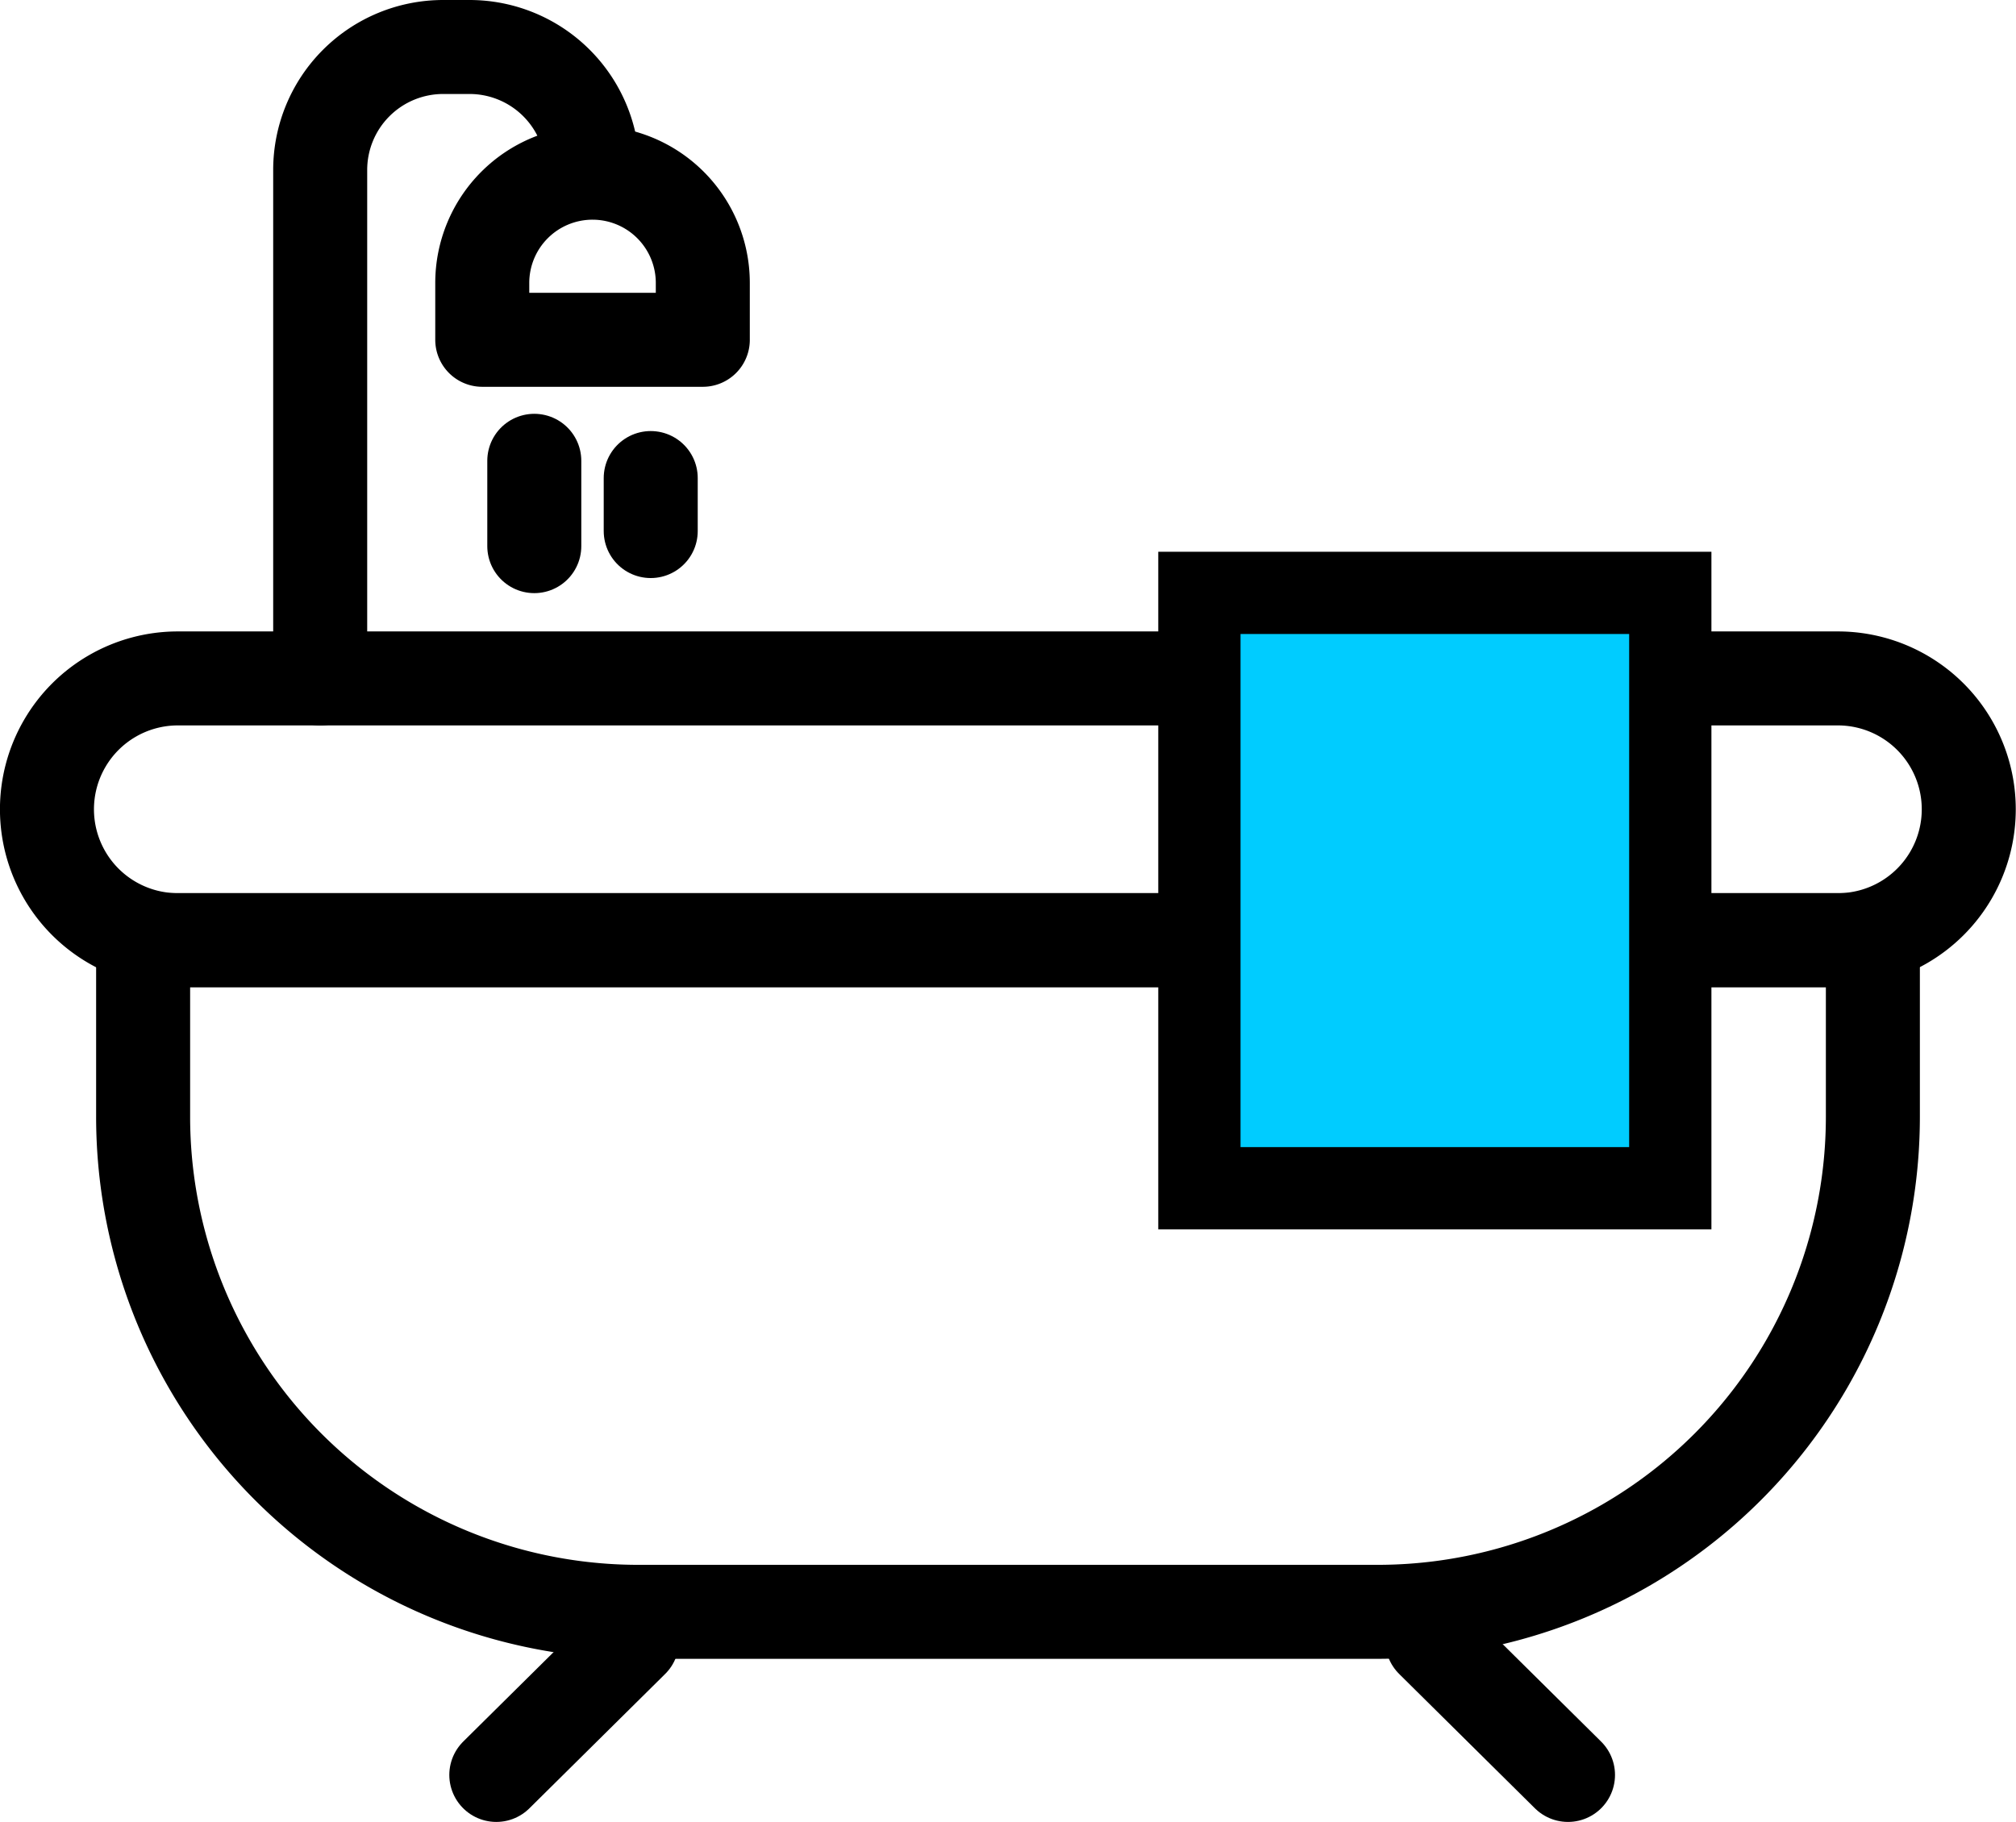 <?xml version="1.0" encoding="UTF-8"?> <svg xmlns="http://www.w3.org/2000/svg" xmlns:xlink="http://www.w3.org/1999/xlink" width="42.89" height="38.771" viewBox="0 0 42.89 38.771"><defs><clipPath id="clip-path"><rect id="Rectangle_117" data-name="Rectangle 117" width="42.89" height="38.771" transform="translate(0 0)" fill="none"></rect></clipPath></defs><g id="Group_568" data-name="Group 568" transform="translate(0 0)" clip-path="url(#clip-path)"><path id="Path_502" data-name="Path 502" d="M29.308,34.3H13.582A10.536,10.536,0,0,1,3.045,23.76V20.007h36.8V23.76A10.536,10.536,0,0,1,29.308,34.3Z" fill="none" stroke="#000" stroke-linecap="round" stroke-linejoin="round" stroke-width="2"></path><path id="Path_503" data-name="Path 503" d="M39.1,20.007H3.784a2.785,2.785,0,0,1,0-5.57H39.1a2.785,2.785,0,0,1,0,5.57Z" fill="none" stroke="#000" stroke-linecap="round" stroke-linejoin="round" stroke-width="2"></path><path id="Path_504" data-name="Path 504" d="M6.812,14.438V3.617A2.617,2.617,0,0,1,9.429,1h.56a2.617,2.617,0,0,1,2.617,2.617" fill="none" stroke="#000" stroke-linecap="round" stroke-linejoin="round" stroke-width="2"></path><path id="Path_505" data-name="Path 505" d="M12.606,3.675h0A2.346,2.346,0,0,0,10.26,6.021v1.21h4.692V6.021A2.346,2.346,0,0,0,12.606,3.675Z" fill="none" stroke="#000" stroke-linecap="round" stroke-linejoin="round" stroke-width="2"></path><line id="Line_92" data-name="Line 92" y1="2.859" x2="2.888" transform="translate(10.559 34.912)" fill="none" stroke="#000" stroke-linecap="round" stroke-linejoin="round" stroke-width="2"></line><line id="Line_93" data-name="Line 93" x1="2.888" y1="2.859" transform="translate(30.471 34.912)" fill="none" stroke="#000" stroke-linecap="round" stroke-linejoin="round" stroke-width="2"></line><rect id="Rectangle_115" data-name="Rectangle 115" width="10.018" height="12.67" transform="translate(25.517 12.616)" fill="#0cf"></rect><rect id="Rectangle_116" data-name="Rectangle 116" width="10.018" height="12.67" transform="translate(25.517 12.616)" fill="none" stroke="#000" stroke-linecap="round" stroke-miterlimit="10" stroke-width="1.75"></rect><line id="Line_94" data-name="Line 94" y2="1.128" transform="translate(13.844 10.173)" fill="none" stroke="#000" stroke-linecap="round" stroke-linejoin="round" stroke-width="2"></line><line id="Line_95" data-name="Line 95" y2="1.816" transform="translate(11.367 9.806)" fill="none" stroke="#000" stroke-linecap="round" stroke-linejoin="round" stroke-width="2"></line></g></svg> 